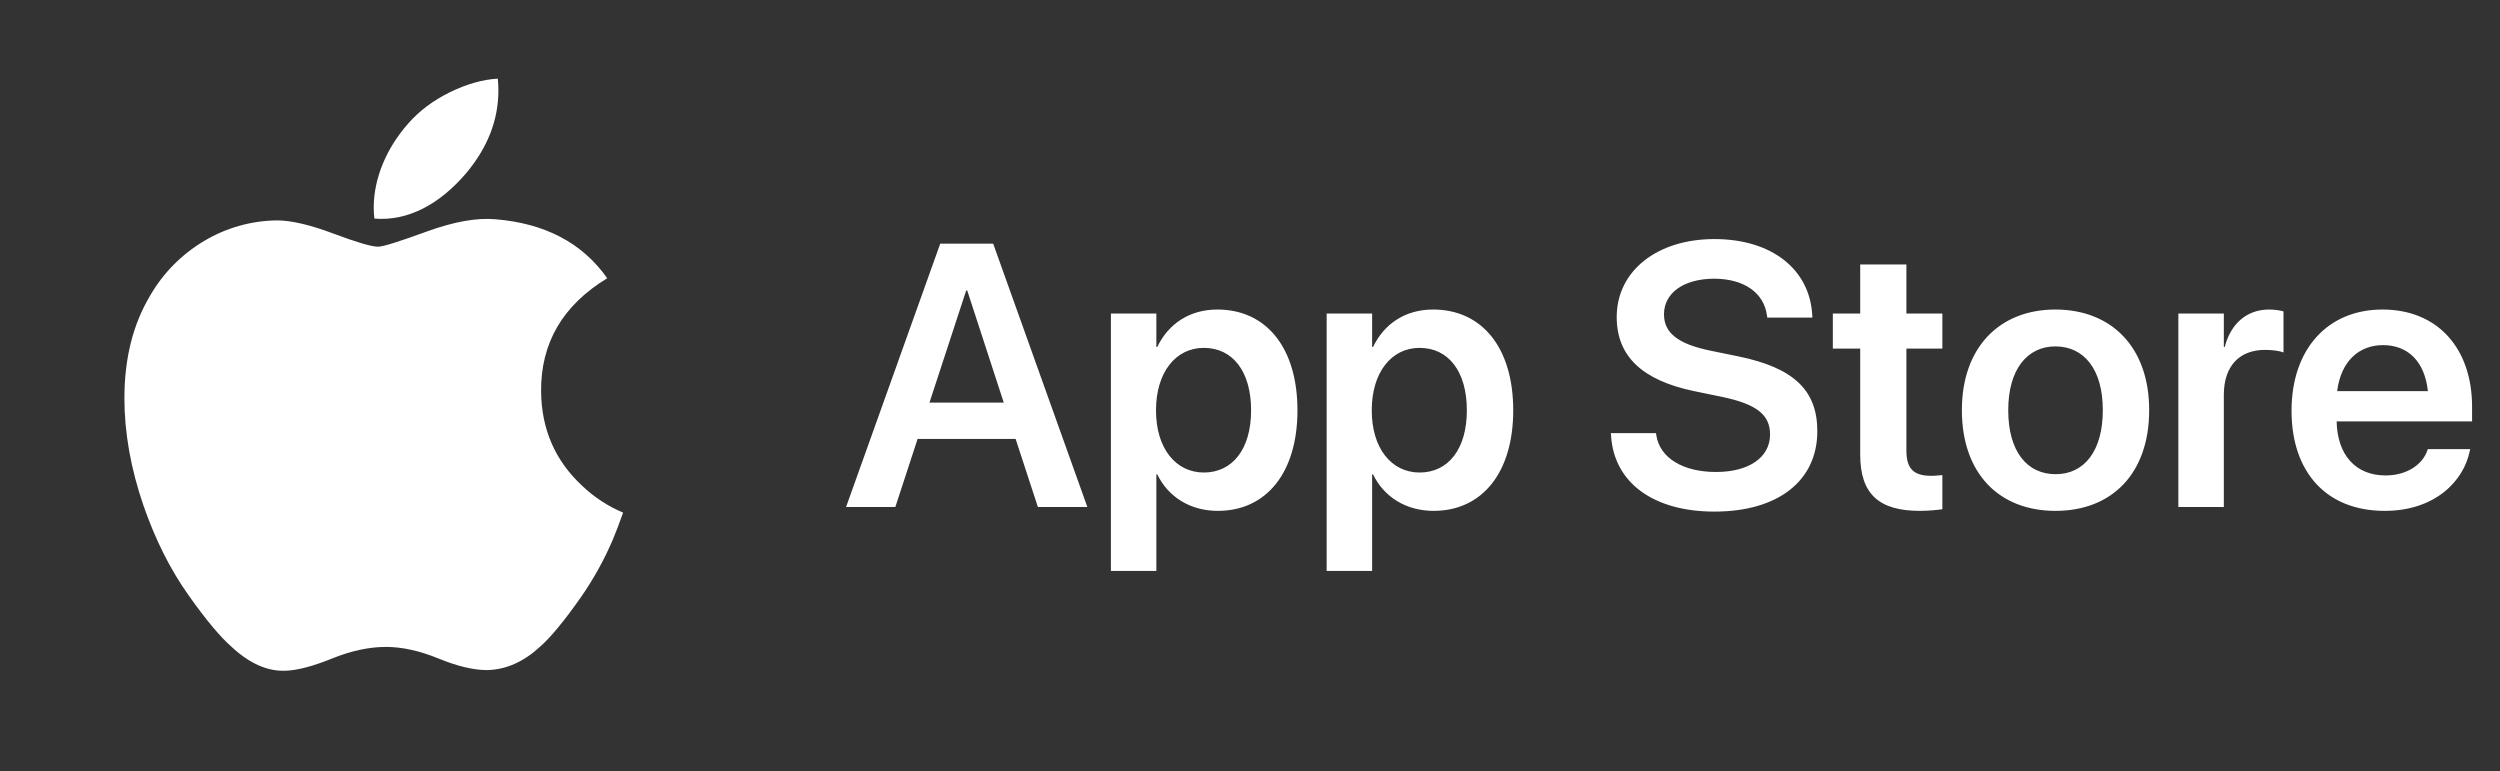 <svg width="107" height="33" viewBox="0 0 107 33" fill="none" xmlns="http://www.w3.org/2000/svg">
<rect x="0" y="0" width="107" height="33" fill="#333333" stroke="none"/>
<path d="M36.211 21.701H38.32L39.273 18.787H43.469L44.422 21.701H46.539L42.508 10.428H40.242L36.211 21.701ZM41.352 12.435H41.398L42.961 17.232H39.781L41.352 12.435ZM47.547 24.436H49.492V20.303H49.531C50 21.271 50.945 21.865 52.125 21.865C54.203 21.865 55.531 20.224 55.531 17.568V17.561C55.531 14.889 54.203 13.248 52.102 13.248C50.914 13.248 50.008 13.857 49.531 14.85H49.492V13.42H47.547V24.436ZM51.523 20.224C50.32 20.224 49.477 19.186 49.477 17.568V17.561C49.477 15.935 50.32 14.889 51.523 14.889C52.766 14.889 53.547 15.904 53.547 17.561V17.568C53.547 19.201 52.766 20.224 51.523 20.224ZM56.781 24.436H58.727V20.303H58.766C59.234 21.271 60.18 21.865 61.359 21.865C63.438 21.865 64.766 20.224 64.766 17.568V17.561C64.766 14.889 63.438 13.248 61.336 13.248C60.148 13.248 59.242 13.857 58.766 14.85H58.727V13.42H56.781V24.436ZM60.758 20.224C59.555 20.224 58.711 19.186 58.711 17.568V17.561C58.711 15.935 59.555 14.889 60.758 14.889C62 14.889 62.781 15.904 62.781 17.561V17.568C62.781 19.201 62 20.224 60.758 20.224ZM73.375 21.896C76.125 21.896 77.781 20.561 77.781 18.459V18.451C77.781 16.693 76.758 15.74 74.414 15.256L73.195 15.006C71.836 14.725 71.219 14.256 71.219 13.459V13.451C71.219 12.553 72.039 11.935 73.359 11.928C74.625 11.928 75.492 12.514 75.625 13.498L75.641 13.592H77.57L77.562 13.459C77.445 11.529 75.836 10.232 73.375 10.232C70.945 10.232 69.203 11.576 69.195 13.56V13.568C69.195 15.248 70.289 16.279 72.508 16.74L73.719 16.99C75.172 17.295 75.758 17.748 75.758 18.592V18.599C75.758 19.568 74.867 20.201 73.445 20.201C72.031 20.201 71.039 19.599 70.891 18.631L70.875 18.537H68.945L68.953 18.654C69.086 20.678 70.789 21.896 73.375 21.896ZM82.172 21.865C82.562 21.865 82.906 21.826 83.133 21.795V20.334C83 20.342 82.852 20.365 82.664 20.365C81.953 20.365 81.594 20.107 81.594 19.295V14.92H83.133V13.42H81.594V11.318H79.617V13.42H78.445V14.92H79.617V19.459C79.617 21.162 80.438 21.865 82.172 21.865ZM87.977 21.865C90.406 21.865 91.984 20.248 91.984 17.561V17.545C91.984 14.873 90.383 13.248 87.969 13.248C85.562 13.248 83.969 14.889 83.969 17.545V17.561C83.969 20.24 85.539 21.865 87.977 21.865ZM87.984 20.295C86.742 20.295 85.953 19.303 85.953 17.561V17.545C85.953 15.826 86.758 14.826 87.969 14.826C89.203 14.826 90 15.818 90 17.545V17.561C90 19.295 89.211 20.295 87.984 20.295ZM93.234 21.701H95.18V16.896C95.18 15.67 95.844 14.975 96.945 14.975C97.273 14.975 97.57 15.021 97.734 15.084V13.326C97.586 13.287 97.359 13.248 97.117 13.248C96.164 13.248 95.477 13.85 95.219 14.85H95.18V13.42H93.234V21.701ZM102.062 21.865C104.227 21.865 105.445 20.584 105.703 19.311L105.727 19.224H103.906L103.891 19.279C103.703 19.834 103.07 20.349 102.102 20.349C100.836 20.349 100.039 19.49 100.008 18.037H105.805V17.412C105.805 14.912 104.336 13.248 101.969 13.248C99.602 13.248 98.078 14.967 98.078 17.576V17.584C98.078 20.217 99.578 21.865 102.062 21.865ZM101.992 14.771C103.023 14.771 103.773 15.428 103.914 16.74H100.031C100.188 15.467 100.961 14.771 101.992 14.771Z" fill="white"/>
<path d="M26.22 23.116C25.851 23.977 25.395 24.797 24.859 25.566C24.143 26.588 23.555 27.295 23.104 27.688C22.404 28.331 21.652 28.662 20.848 28.68C20.272 28.68 19.576 28.516 18.765 28.183C17.952 27.851 17.205 27.688 16.521 27.688C15.805 27.688 15.037 27.851 14.215 28.183C13.393 28.516 12.729 28.691 12.221 28.707C11.452 28.74 10.683 28.401 9.916 27.688C9.427 27.262 8.815 26.528 8.08 25.491C7.293 24.386 6.647 23.099 6.14 21.636C5.597 20.053 5.325 18.523 5.325 17.04C5.325 15.343 5.692 13.877 6.427 12.651C6.982 11.687 7.777 10.883 8.733 10.316C9.677 9.75 10.754 9.446 11.853 9.433C12.467 9.433 13.271 9.623 14.267 9.996C15.263 10.37 15.903 10.559 16.181 10.559C16.392 10.559 17.1 10.336 18.305 9.895C19.443 9.485 20.403 9.316 21.189 9.383C23.323 9.555 24.924 10.395 25.989 11.909C24.083 13.066 23.14 14.683 23.159 16.759C23.175 18.376 23.763 19.721 24.915 20.79C25.424 21.277 26.018 21.667 26.668 21.94C26.527 22.349 26.377 22.74 26.22 23.116ZM21.331 3.875C21.331 5.141 20.867 6.325 19.945 7.42C18.831 8.721 17.484 9.475 16.024 9.356C16.005 9.197 15.996 9.037 15.996 8.876C15.996 7.659 16.524 6.357 17.467 5.292C17.936 4.753 18.533 4.304 19.257 3.947C19.98 3.595 20.663 3.4 21.305 3.367C21.323 3.537 21.331 3.707 21.331 3.875Z" fill="white"/>
</svg>
